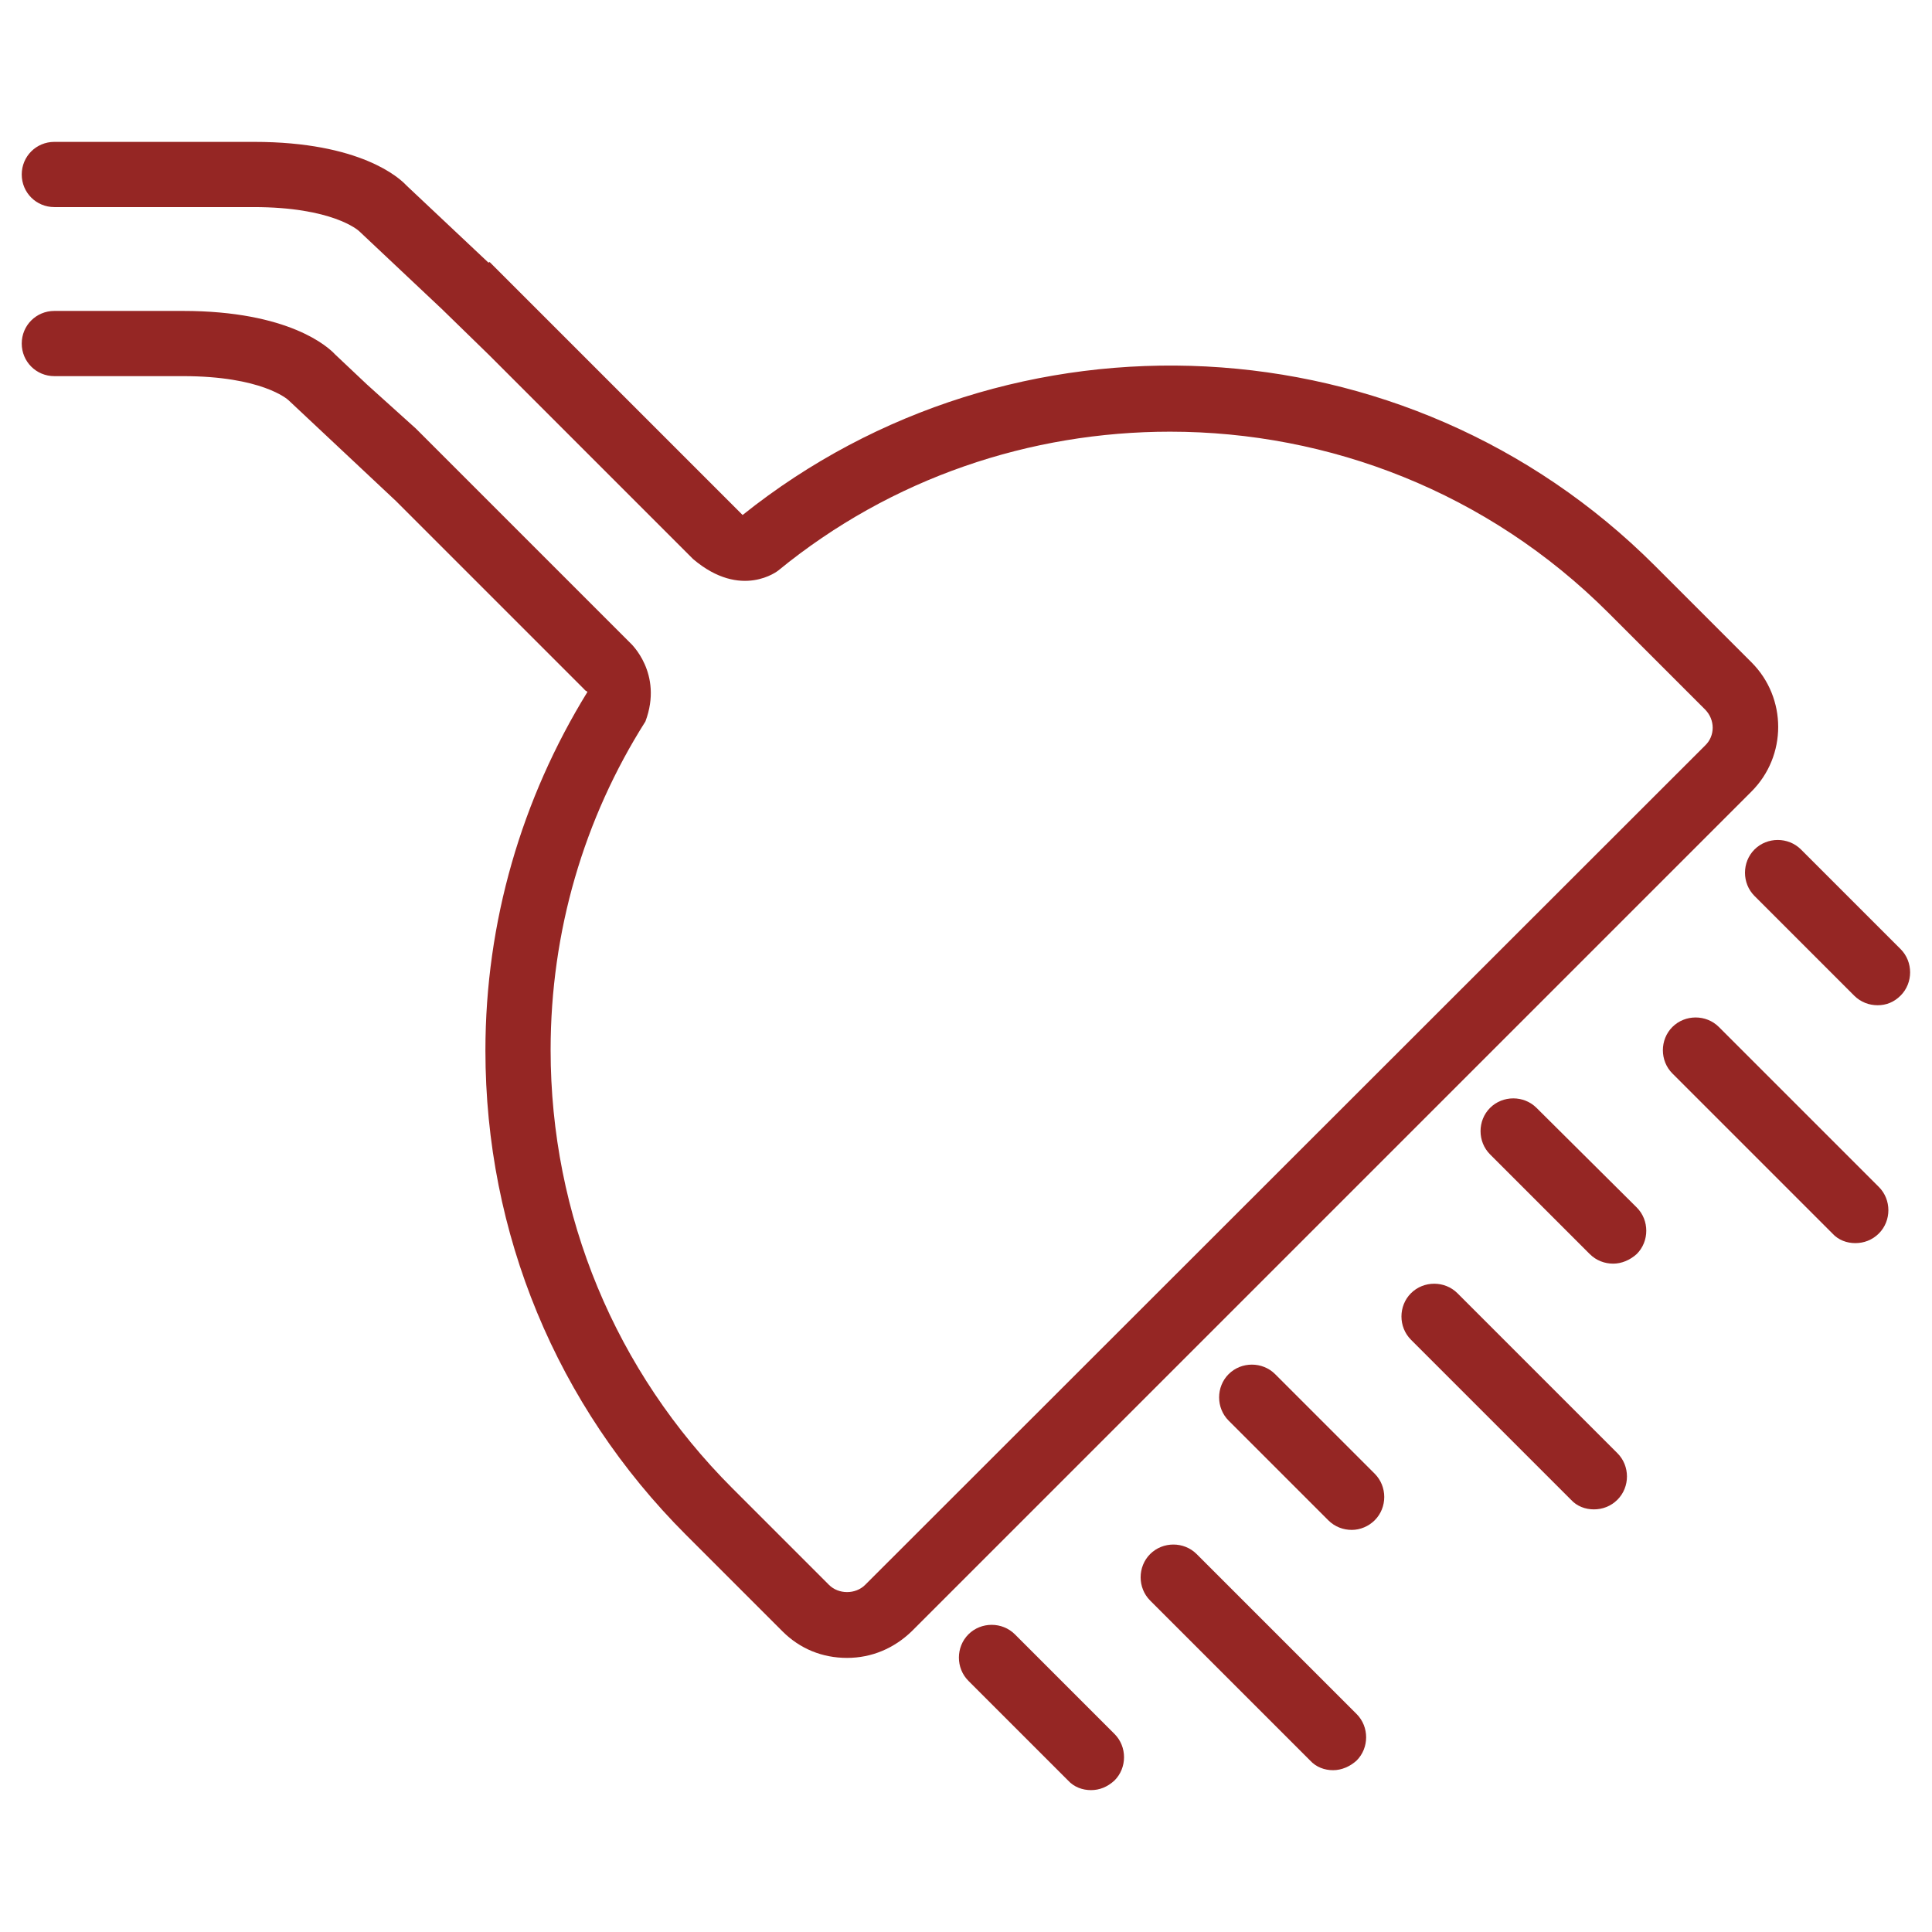 <?xml version="1.0" encoding="utf-8"?>
<!-- Generator: Adobe Illustrator 23.0.2, SVG Export Plug-In . SVG Version: 6.00 Build 0)  -->
<svg version="1.1" id="Layer_1" xmlns="http://www.w3.org/2000/svg" xmlns:xlink="http://www.w3.org/1999/xlink" x="0px" y="0px"
	 width="32px" height="32px" viewBox="0 0 32 32" style="enable-background:new 0 0 32 32;" xml:space="preserve">
<style type="text/css">
	.st0{fill:none;}
	.st1{fill:#952624;}
</style>
<rect class="st0" width="32" height="32"/>
<g>
	<line class="st1" x1="16.42" y1="27.46" x2="18.06" y2="29.11"/>
	<path class="st1" d="M18.07,29.65c-0.14,0-0.28-0.05-0.38-0.16l-1.65-1.65c-0.21-0.21-0.21-0.56,0-0.77c0.21-0.21,0.56-0.21,0.77,0
		l1.65,1.65c0.21,0.21,0.21,0.56,0,0.77C18.34,29.6,18.21,29.65,18.07,29.65"/>
	<line class="st1" x1="19.43" y1="26.12" x2="22.08" y2="28.77"/>
	<path class="st1" d="M22.08,29.32c-0.14,0-0.28-0.05-0.38-0.16l-2.65-2.65c-0.21-0.21-0.21-0.56,0-0.77c0.21-0.21,0.56-0.21,0.77,0
		l2.65,2.65c0.21,0.21,0.21,0.56,0,0.77C22.36,29.26,22.22,29.32,22.08,29.32"/>
	<line class="st1" x1="20.74" y1="23.15" x2="22.39" y2="24.79"/>
	<path class="st1" d="M22.39,25.34c-0.14,0-0.28-0.05-0.39-0.16l-1.65-1.65c-0.21-0.21-0.21-0.56,0-0.77c0.21-0.21,0.56-0.21,0.77,0
		l1.65,1.65c0.21,0.21,0.21,0.56,0,0.77C22.67,25.28,22.53,25.34,22.39,25.34"/>
	<line class="st1" x1="23.75" y1="21.81" x2="26.4" y2="24.46"/>
	<path class="st1" d="M26.4,25c-0.14,0-0.28-0.05-0.38-0.16l-2.65-2.65c-0.21-0.21-0.21-0.56,0-0.77c0.21-0.21,0.56-0.21,0.77,0
		l2.65,2.65c0.21,0.21,0.21,0.56,0,0.77C26.68,24.95,26.54,25,26.4,25"/>
	<line class="st1" x1="25.07" y1="18.74" x2="26.72" y2="20.38"/>
	<path class="st1" d="M26.72,20.93c-0.14,0-0.28-0.05-0.39-0.16l-1.65-1.65c-0.21-0.21-0.21-0.56,0-0.77c0.21-0.21,0.56-0.21,0.77,0
		L27.11,20c0.21,0.21,0.21,0.56,0,0.77C27,20.87,26.86,20.93,26.72,20.93"/>
	<line class="st1" x1="29.45" y1="14.46" x2="31.1" y2="16.11"/>
	<path class="st1" d="M31.1,16.65c-0.14,0-0.28-0.05-0.39-0.16l-1.65-1.65c-0.21-0.21-0.21-0.56,0-0.77c0.21-0.21,0.56-0.21,0.77,0
		l1.65,1.65c0.21,0.21,0.21,0.56,0,0.77C31.37,16.6,31.24,16.65,31.1,16.65"/>
	<line class="st1" x1="28.08" y1="17.39" x2="30.73" y2="20.05"/>
	<path class="st1" d="M30.73,20.59c-0.14,0-0.28-0.05-0.38-0.16l-2.65-2.65c-0.21-0.21-0.21-0.56,0-0.77c0.21-0.21,0.56-0.21,0.77,0
		l2.65,2.65c0.21,0.21,0.21,0.56,0,0.77C31.01,20.54,30.87,20.59,30.73,20.59"/>
	<path class="st1" d="M29.01,10.97l-1.6-1.6c-4.12-4.12-10.66-4.4-15.11-0.84L8.11,4.34L8.09,4.35L6.73,3.07
		C6.62,2.95,5.97,2.35,4.21,2.35H1.45H0.9c-0.3,0-0.54,0.24-0.54,0.54c0,0.3,0.24,0.54,0.54,0.54h0.54h2.76
		c1.3,0,1.73,0.38,1.75,0.4l1.37,1.29l0.78,0.76l3.38,3.38c0.8,0.68,1.41,0.19,1.41,0.19c1.88-1.54,4.18-2.3,6.49-2.3
		c2.63,0,5.26,1,7.26,3l1.6,1.6c0.17,0.17,0.17,0.44,0,0.6L14.33,26.25c-0.16,0.16-0.44,0.16-0.6,0l-1.6-1.6
		c-1.94-1.94-3.01-4.52-3.01-7.26c0-1.96,0.55-3.83,1.57-5.44c0.3-0.8-0.25-1.3-0.25-1.3l-0.1-0.1L6.89,7.1L6.08,6.37l-0.53-0.5
		C5.44,5.75,4.79,5.15,3.03,5.15H1.45H0.9c-0.3,0-0.54,0.24-0.54,0.54c0,0.3,0.24,0.54,0.54,0.54h0.54h1.59
		c1.3,0,1.73,0.38,1.75,0.4L6.56,8.3l0,0l3.12,3.12c0.01,0.02,0.03,0.02,0.05,0.04c-1.09,1.77-1.69,3.81-1.69,5.94
		c0,3.03,1.18,5.88,3.32,8.02l1.6,1.6c0.29,0.29,0.66,0.44,1.07,0.44s0.78-0.16,1.07-0.44l13.91-13.91
		C29.6,12.52,29.6,11.56,29.01,10.97"/>
</g>
</svg>
